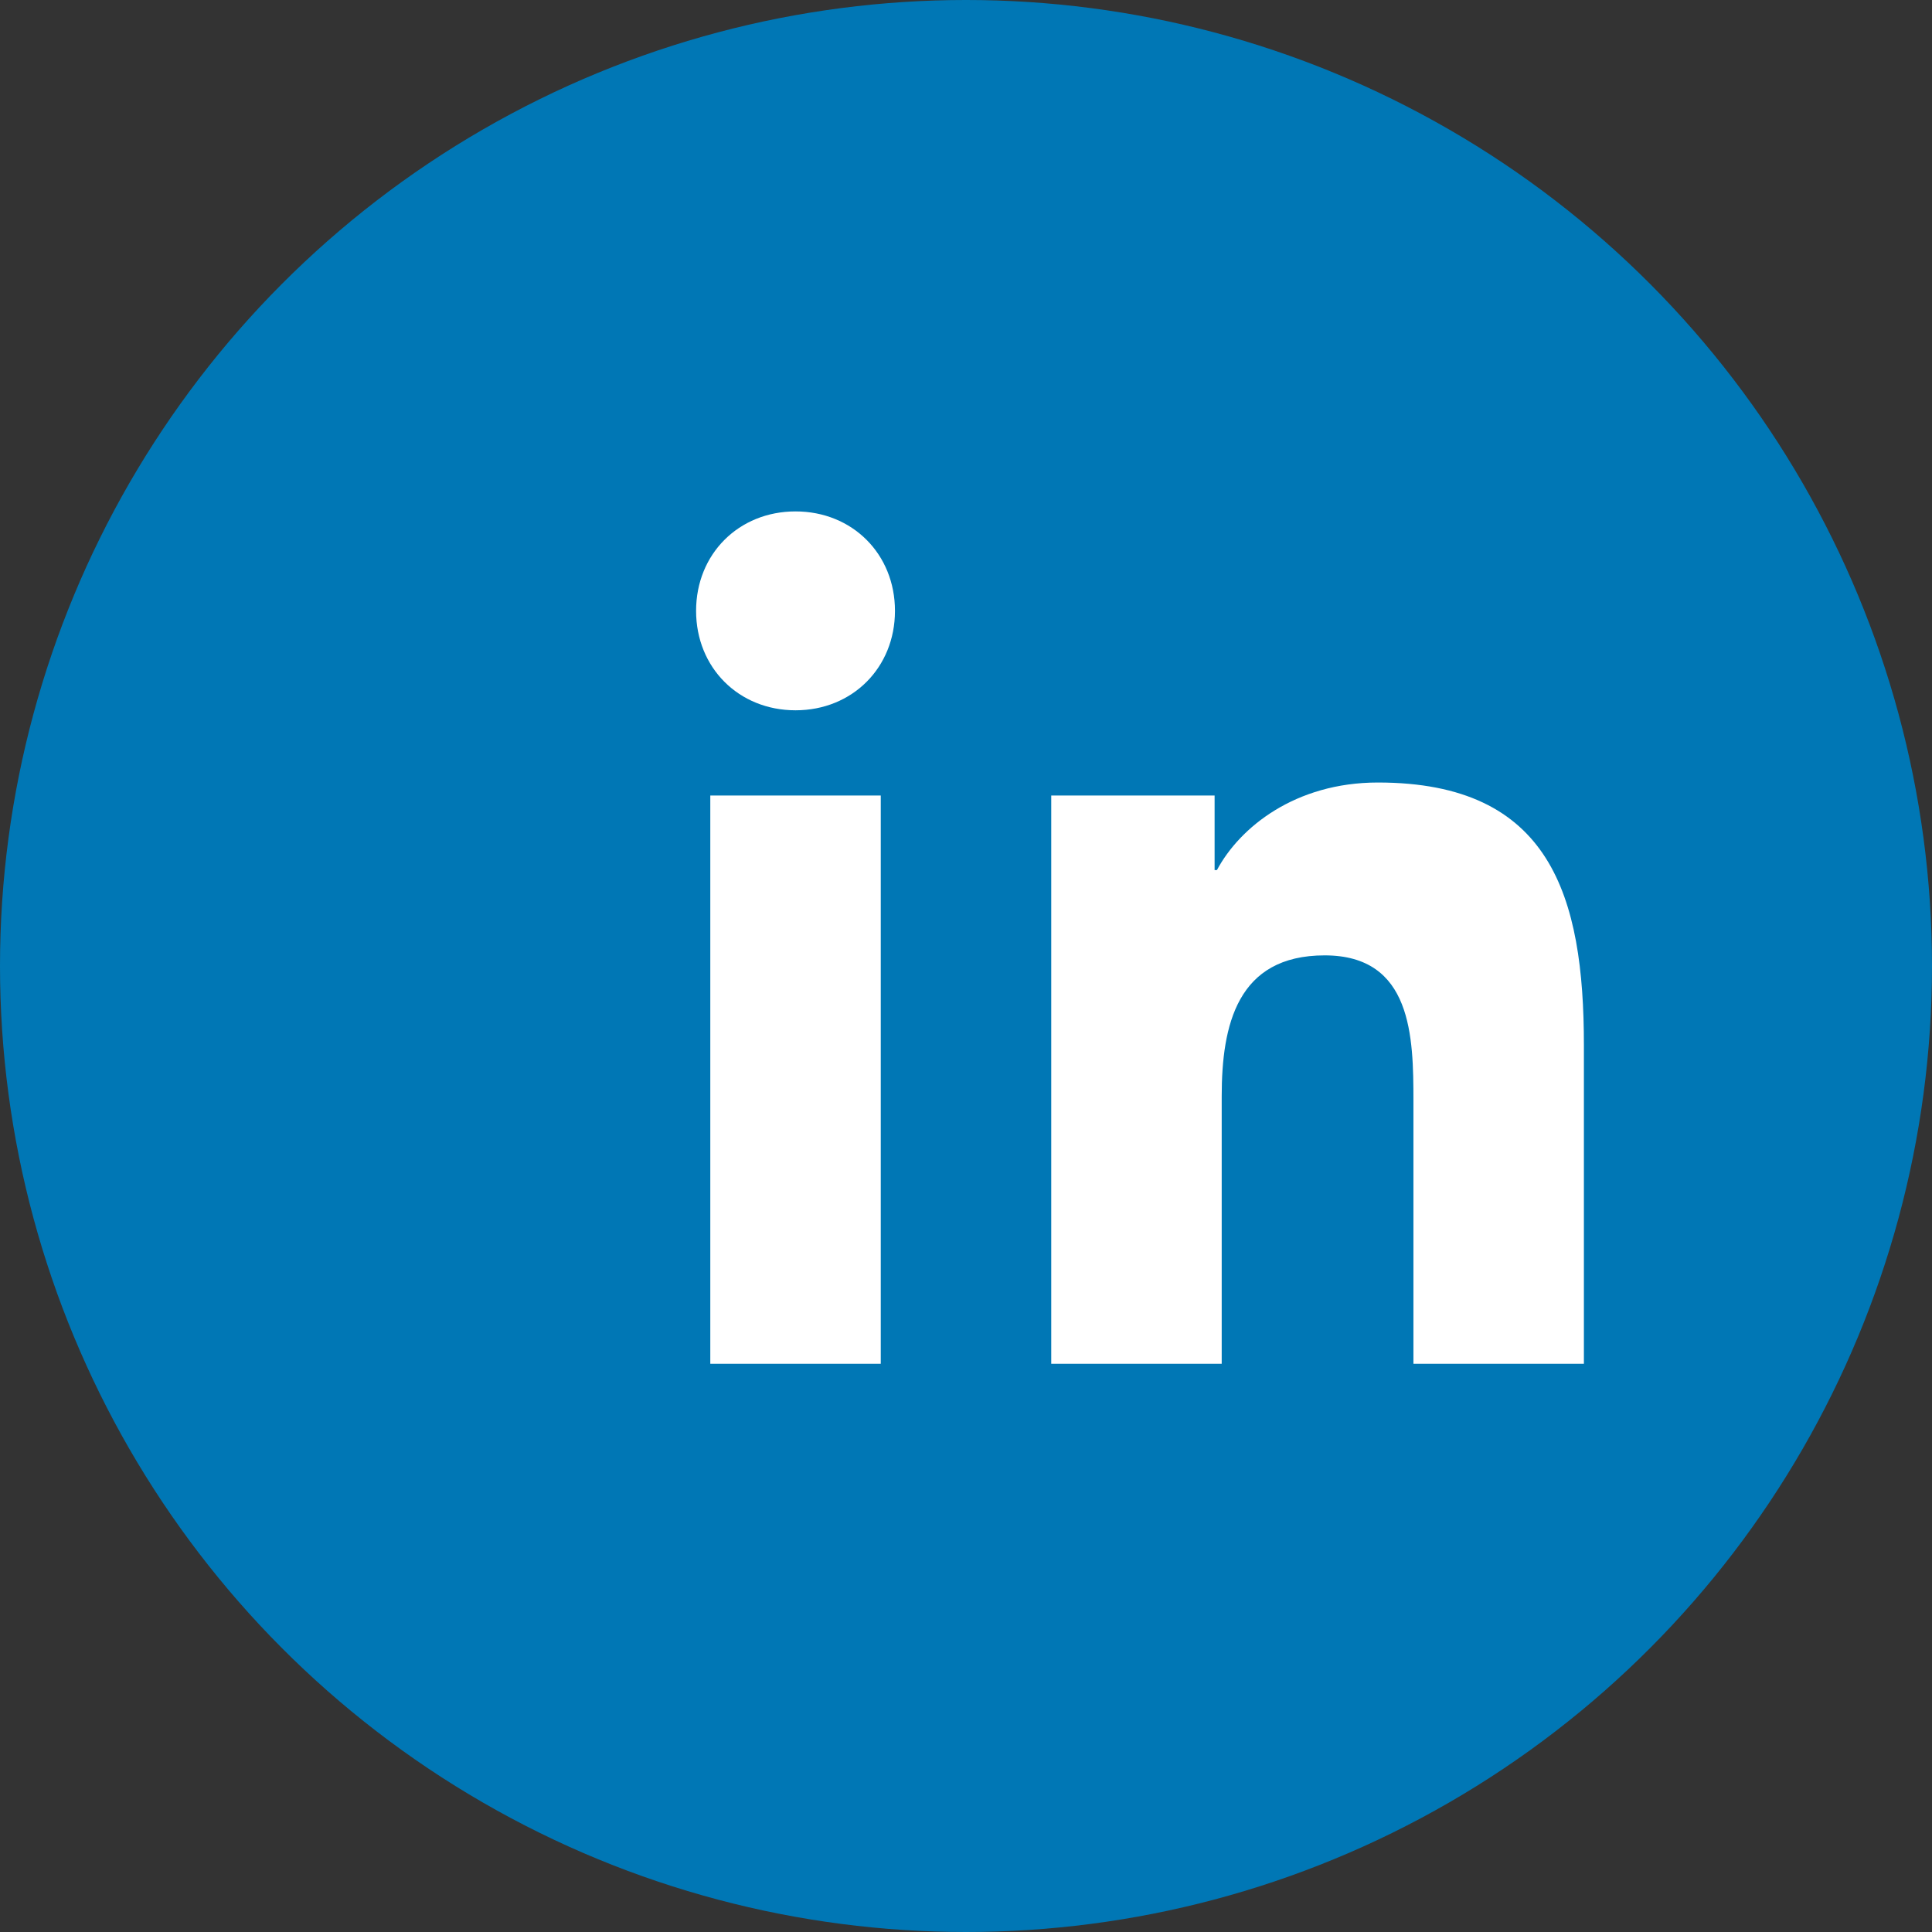 <svg xmlns="http://www.w3.org/2000/svg" viewBox="0 0 34 34" width="24" height="24">
  <rect x="0" y="0" width="34" height="34" fill="#333333" stroke="none"/>
  <title>LinkedIn</title>
  <g>
    <circle cx="17" cy="17" r="17" fill="#0077B5"></circle>
    <path fill="#fff" d="M12.5 14h3v10h-3v-10zm1.5-5c-1 0-1.75.75-1.75 1.75S13 12.5 14 12.5s1.75-.75 1.75-1.75S15 9 14 9zm4.5 5h2.875v1.312h.041c.4-.75 1.375-1.541 2.833-1.541 3.041 0 3.625 2 3.625 4.625V24h-3v-4.625c0-1.125-.021-2.562-1.562-2.562s-1.812 1.229-1.812 2.479V24h-3v-10z"></path>
  </g>
</svg>
